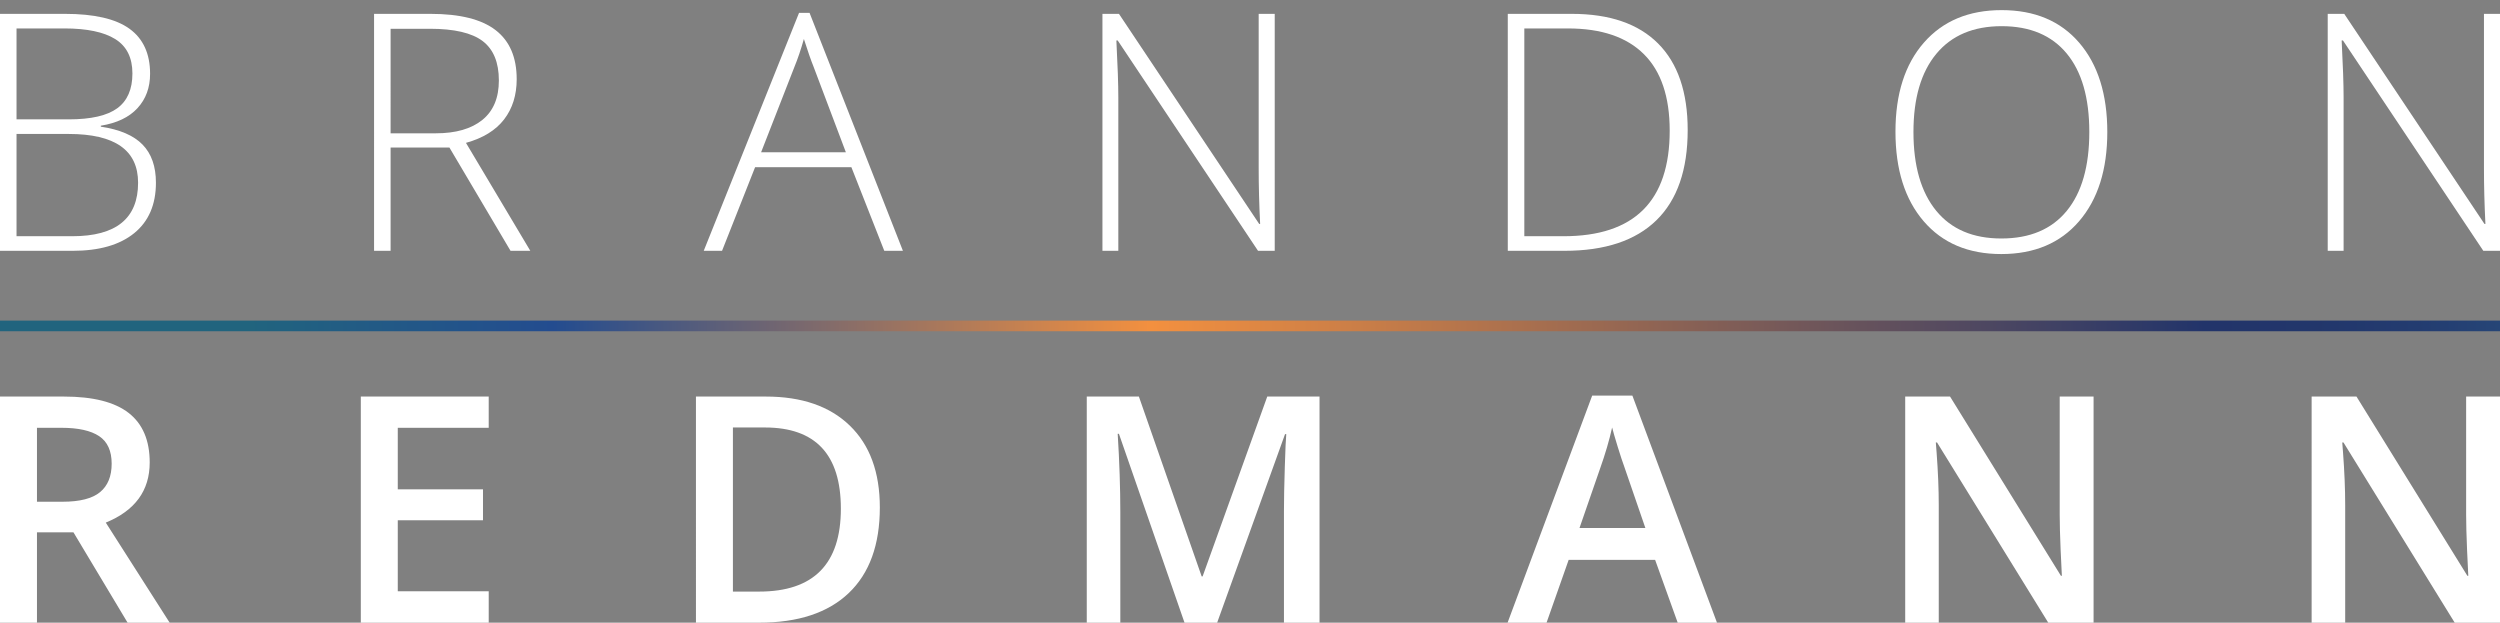 <?xml version="1.0" encoding="utf-8"?>
<!-- Generator: Adobe Illustrator 16.0.0, SVG Export Plug-In . SVG Version: 6.00 Build 0)  -->
<!DOCTYPE svg PUBLIC "-//W3C//DTD SVG 1.1//EN" "http://www.w3.org/Graphics/SVG/1.1/DTD/svg11.dtd">
<svg version="1.1" id="Layer_1" xmlns="http://www.w3.org/2000/svg" xmlns:xlink="http://www.w3.org/1999/xlink" x="0px" y="0px"
	 width="470.449px" height="117.172px" viewBox="0 0 470.449 117.172" enable-background="new 0 0 470.449 117.172"
	 xml:space="preserve">
<rect x="0" y="0" width="470.449" height="117.172" fill="#808080" stroke="none"/>
<g>
	<path fill="#FFFFFF" d="M0,2.608h12.23c5.51,0,9.556,0.936,12.139,2.806c2.582,1.87,3.874,4.696,3.874,8.479
		c0,2.583-0.788,4.732-2.364,6.45c-1.576,1.719-3.878,2.822-6.908,3.31v0.183c3.558,0.529,6.176,1.652,7.854,3.371
		c1.678,1.718,2.517,4.112,2.517,7.182c0,4.107-1.363,7.27-4.087,9.486c-2.725,2.216-6.588,3.324-11.59,3.324H0V2.608z
		 M3.111,22.462h9.821c4.188,0,7.233-0.696,9.134-2.089c1.901-1.393,2.852-3.574,2.852-6.543c0-2.968-1.072-5.123-3.217-6.465
		c-2.146-1.342-5.343-2.014-9.592-2.014H3.111V22.462z M3.111,25.208v19.244h10.492c8.255,0,12.383-3.354,12.383-10.064
		c0-6.119-4.352-9.18-13.054-9.18H3.111z"/>
	<path fill="#FFFFFF" d="M73.503,27.769v19.429h-3.111V2.608h10.614c5.53,0,9.617,1.021,12.261,3.064
		c2.643,2.043,3.965,5.119,3.965,9.227c0,2.988-0.789,5.51-2.364,7.563c-1.576,2.054-3.97,3.528-7.183,4.423l12.108,20.313h-3.721
		L84.574,27.769H73.503z M73.503,25.085h8.509c3.761,0,6.679-0.839,8.753-2.517c2.074-1.678,3.111-4.152,3.111-7.426
		c0-3.396-1.017-5.866-3.05-7.412c-2.034-1.545-5.348-2.317-9.943-2.317h-7.381V25.085z"/>
	<path fill="#FFFFFF" d="M160.212,31.459h-18.116l-6.222,15.738h-3.446l17.934-44.773h1.982l17.567,44.773h-3.507L160.212,31.459z
		 M143.224,28.654h15.951l-6.069-16.073c-0.509-1.26-1.119-3.009-1.83-5.246c-0.549,1.952-1.149,3.721-1.8,5.307L143.224,28.654z"/>
	<path fill="#FFFFFF" d="M239.877,47.198h-3.142L210.323,7.61h-0.244c0.244,4.717,0.366,8.275,0.366,10.674v28.914h-2.989V2.608
		h3.11l26.382,39.526h0.184c-0.184-3.659-0.274-7.137-0.274-10.431V2.608h3.02V47.198z"/>
	<path fill="#FFFFFF" d="M317.588,24.475c0,7.482-1.962,13.141-5.886,16.973c-3.925,3.834-9.688,5.75-17.293,5.75h-10.675V2.608
		h12.047c7.116,0,12.53,1.859,16.241,5.581C315.732,11.91,317.588,17.338,317.588,24.475z M314.203,24.597
		c0-6.384-1.622-11.188-4.865-14.411s-8.006-4.834-14.288-4.834h-8.205v39.1h7.381C307.544,44.452,314.203,37.834,314.203,24.597z"
		/>
	<path fill="#FFFFFF" d="M396.551,24.841c0,7.075-1.769,12.673-5.307,16.79s-8.418,6.176-14.64,6.176
		c-6.202,0-11.071-2.059-14.609-6.176s-5.307-9.734-5.307-16.852c0-7.096,1.784-12.682,5.353-16.759
		c3.568-4.076,8.443-6.115,14.624-6.115c6.222,0,11.092,2.049,14.609,6.146C394.792,12.149,396.551,17.746,396.551,24.841z
		 M360.073,24.841c0,6.385,1.424,11.32,4.271,14.808s6.934,5.23,12.261,5.23c5.367,0,9.47-1.729,12.307-5.186
		c2.836-3.455,4.254-8.406,4.254-14.853c0-6.425-1.418-11.351-4.254-14.776c-2.837-3.426-6.919-5.14-12.246-5.14
		c-5.307,0-9.398,1.729-12.275,5.185C361.512,13.567,360.073,18.477,360.073,24.841z"/>
	<path fill="#FFFFFF" d="M470.449,47.198h-3.141L440.896,7.61h-0.244c0.244,4.717,0.366,8.275,0.366,10.674v28.914h-2.989V2.608
		h3.11l26.382,39.526h0.184c-0.184-3.659-0.274-7.137-0.274-10.431V2.608h3.019V47.198z"/>
</g>
<g>
	<path fill="#FFFFFF" d="M6.956,100.176v16.996H0V74.624h12.02c5.49,0,9.555,1.029,12.194,3.086c2.638,2.057,3.958,5.16,3.958,9.313
		c0,5.297-2.756,9.07-8.265,11.32l12.019,18.83H24.01l-10.187-16.996H6.956z M6.956,94.415h4.832c3.239,0,5.587-0.602,7.042-1.805
		c1.456-1.203,2.183-2.988,2.183-5.355c0-2.404-0.786-4.133-2.357-5.18c-1.572-1.047-3.939-1.572-7.102-1.572H6.956V94.415z"/>
	<path fill="#FFFFFF" d="M91.966,117.172H67.897V74.624h24.068v5.879H74.853v11.584h16.036v5.82H74.853v13.357h17.113V117.172z"/>
	<path fill="#FFFFFF" d="M165.567,95.491c0,7.023-1.95,12.395-5.85,16.109s-9.517,5.572-16.851,5.572h-11.903V74.624h13.155
		c6.771,0,12.039,1.824,15.803,5.473C163.685,83.743,165.567,88.875,165.567,95.491z M158.233,95.723
		c0-10.186-4.764-15.279-14.29-15.279h-6.024v30.879h4.947C153.111,111.323,158.233,106.124,158.233,95.723z"/>
	<path fill="#FFFFFF" d="M222.9,117.172l-12.34-35.535h-0.233c0.33,5.279,0.495,10.227,0.495,14.844v20.691h-6.315V74.624h9.808
		l11.815,33.848h0.175l12.166-33.848h9.837v42.549h-6.694V96.131c0-2.115,0.053-4.869,0.16-8.266
		c0.105-3.395,0.199-5.451,0.277-6.17h-0.234l-12.775,35.477H222.9z"/>
	<path fill="#FFFFFF" d="M315.708,117.172l-4.248-11.816h-16.27l-4.16,11.816h-7.334l15.918-42.723h7.568l15.918,42.723H315.708z
		 M309.626,99.362l-3.986-11.584c-0.291-0.775-0.693-1.998-1.209-3.666c-0.514-1.668-0.867-2.891-1.063-3.668
		c-0.523,2.387-1.289,4.996-2.299,7.83l-3.84,11.088H309.626z"/>
	<path fill="#FFFFFF" d="M393.968,117.172h-8.529l-20.924-33.904h-0.232l0.146,1.891c0.27,3.609,0.406,6.908,0.406,9.896v22.117
		h-6.314V74.624h8.439l20.865,33.73h0.176c-0.039-0.445-0.117-2.07-0.232-4.875c-0.117-2.803-0.174-4.99-0.174-6.563V74.624h6.373
		V117.172z"/>
	<path fill="#FFFFFF" d="M470.449,117.172h-8.526l-20.926-33.904h-0.232l0.146,1.891c0.271,3.609,0.406,6.908,0.406,9.896v22.117
		h-6.314V74.624h8.439l20.867,33.73h0.174c-0.039-0.445-0.115-2.07-0.232-4.875c-0.117-2.803-0.174-4.99-0.174-6.563V74.624h6.372
		V117.172z"/>
</g>
<g>
	<linearGradient id="SVGID_1_" gradientUnits="userSpaceOnUse" x1="558.725" y1="57.542" x2="46.725" y2="63.542">
		<stop  offset="0" style="stop-color:#50C4F1"/>
		<stop  offset="0.024" style="stop-color:#48A4CE"/>
		<stop  offset="0.058" style="stop-color:#3D82AD"/>
		<stop  offset="0.094" style="stop-color:#346895"/>
		<stop  offset="0.13" style="stop-color:#2C5584"/>
		<stop  offset="0.166" style="stop-color:#274778"/>
		<stop  offset="0.203" style="stop-color:#233C70"/>
		<stop  offset="0.241" style="stop-color:#22366B"/>
		<stop  offset="0.281" style="stop-color:#22346A"/>
		<stop  offset="0.668" style="stop-color:#F3903F"/>
		<stop  offset="0.888" style="stop-color:#234C8F"/>
		<stop  offset="1" style="stop-color:#21647E"/>
	</linearGradient>
	<rect y="60.333" fill="url(#SVGID_1_)" width="470.449" height="2"/>
</g>
</svg>
